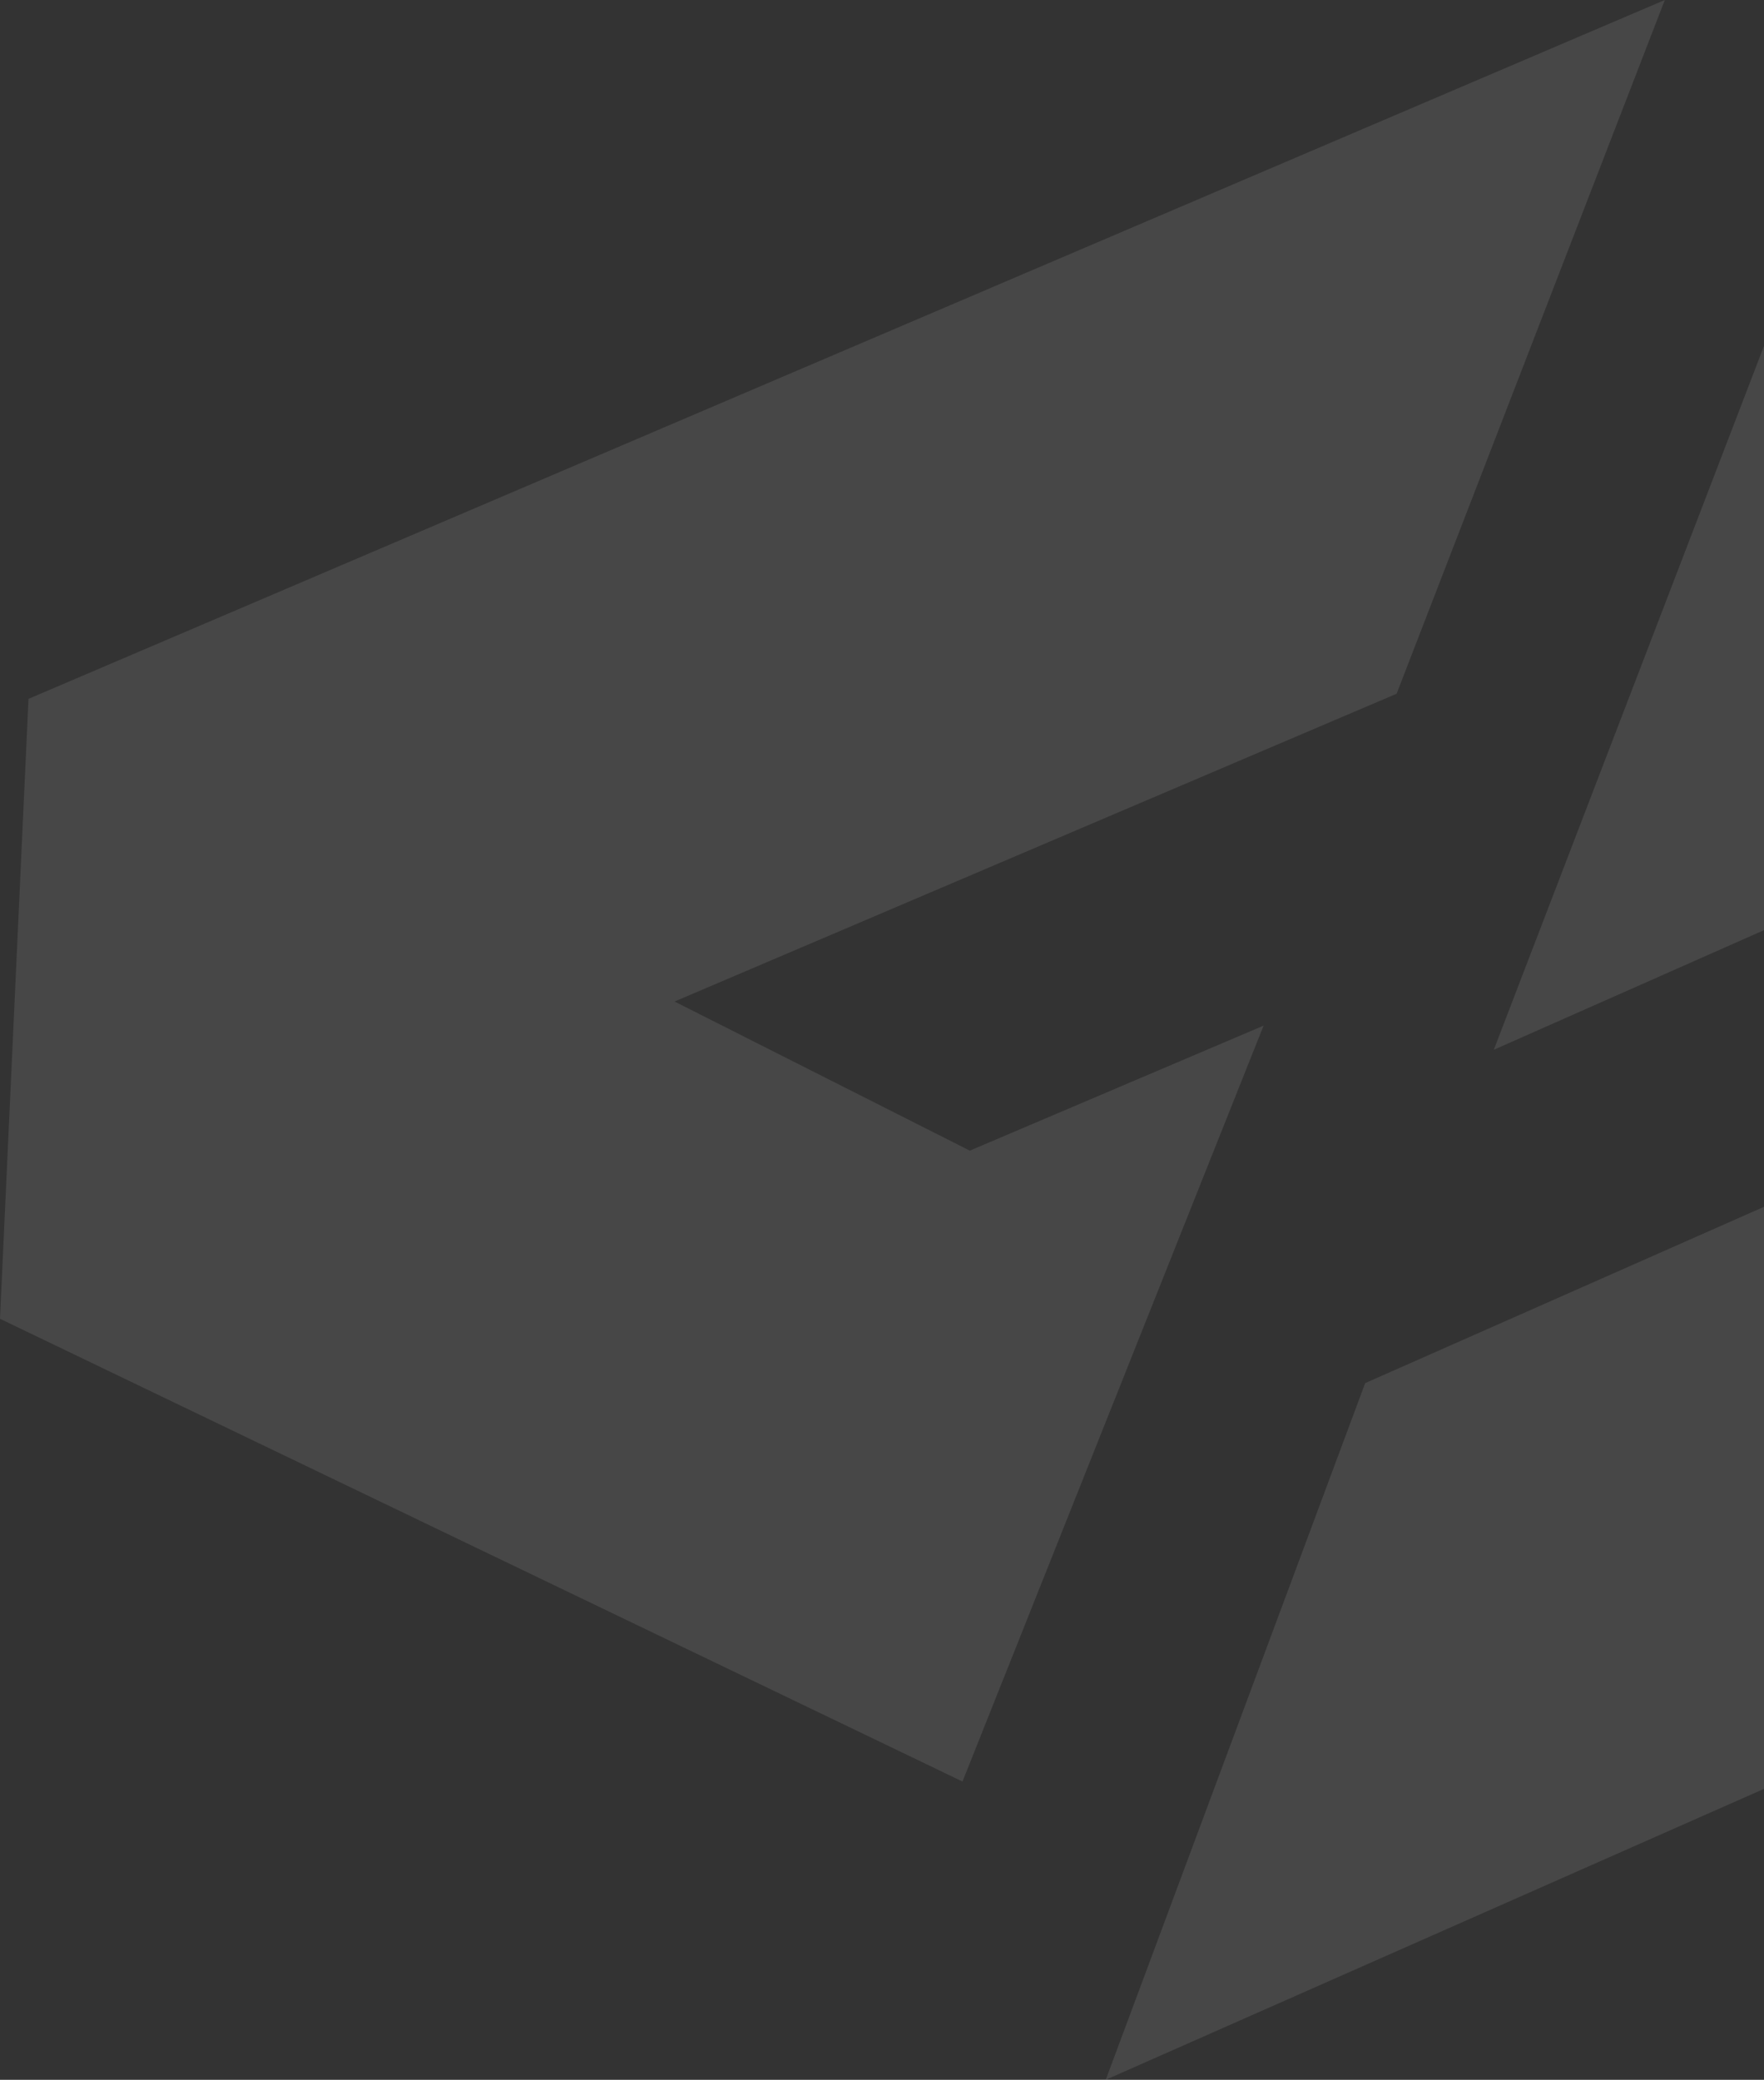 <svg width="319" height="376" viewBox="0 0 319 376" fill="none" xmlns="http://www.w3.org/2000/svg">
<rect x="0" y="0" width="319" height="376" fill="#333333" stroke="none"/>
<path d="M301.064 0L252.561 125.421L121.985 181.061L175.378 208.022L228.507 185.423L174.057 322.078L0 238.419L5.154 126.346L301.064 0Z" fill="white" fill-opacity="0.1"/>
<path d="M199.96 376L246.877 250.05L376.66 192.692L323.002 166.392L270.138 189.784L322.87 52.468L497.984 133.88L494.284 245.953L199.96 376Z" fill="white" fill-opacity="0.1"/>
</svg>
